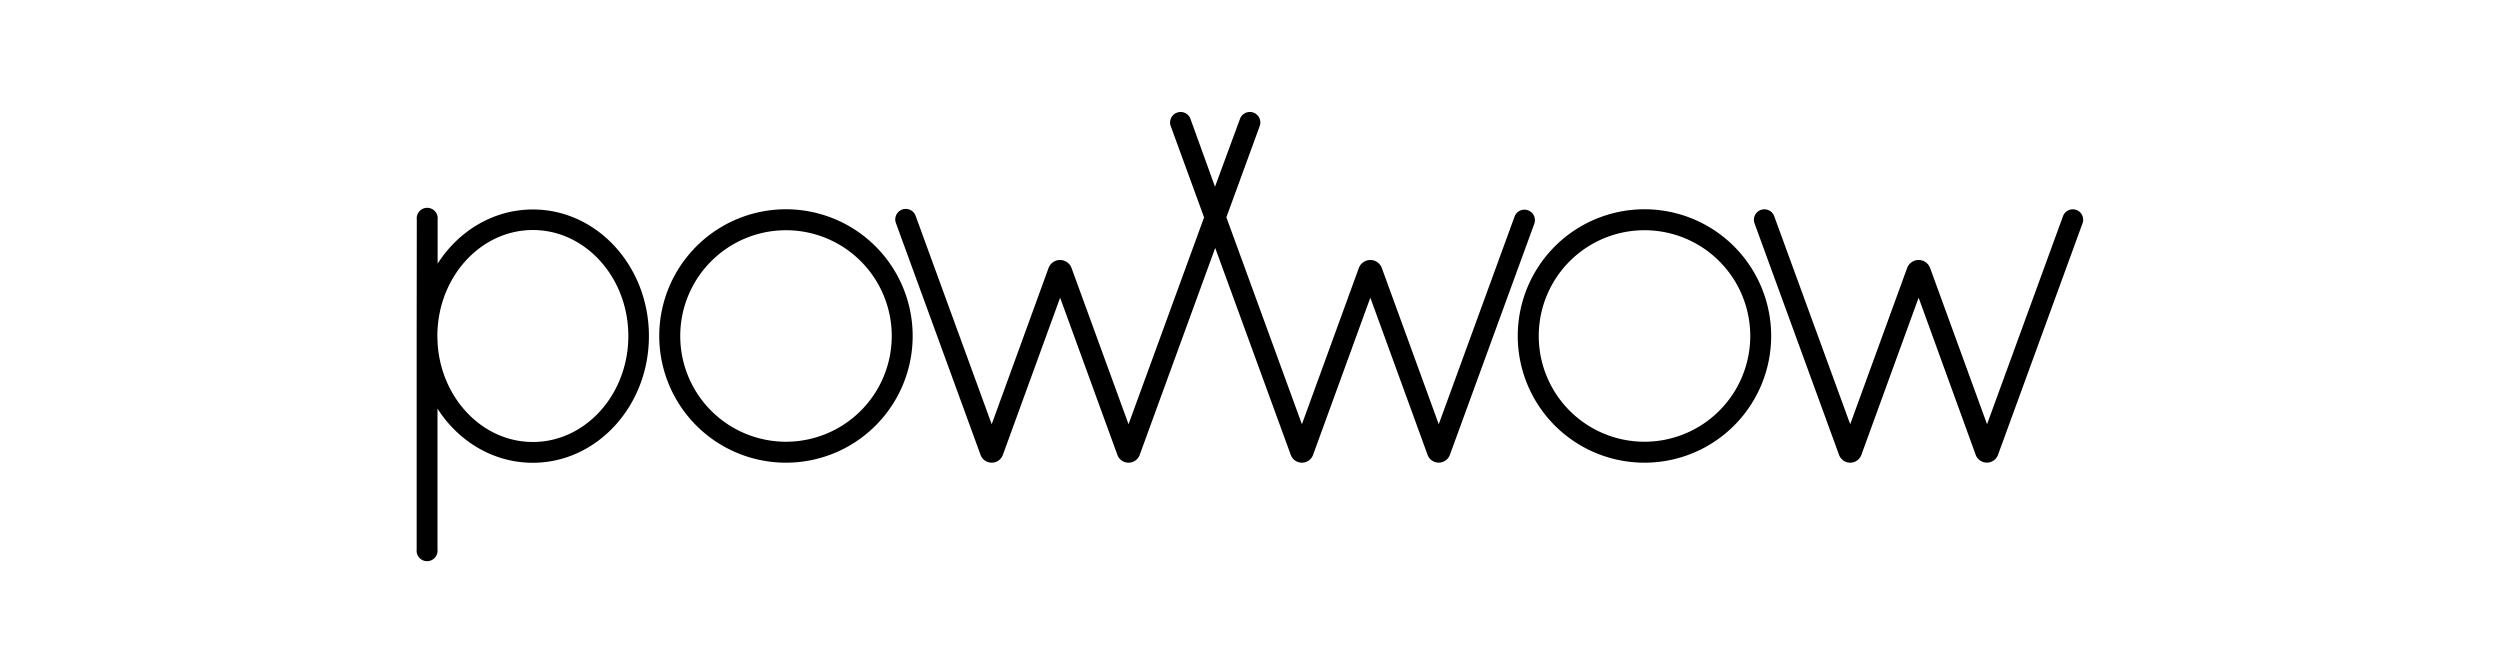 <?xml version="1.0" encoding="iso-8859-1"?>
<svg viewBox="-100.0 -26.875 600.0 161.25" xmlns="http://www.w3.org/2000/svg">
	
	
	<defs>
		
		
		<style>.cls-1{fill:#000;}</style>
		
	
	</defs>
	
	
	<path animation_id="0" class="cls-1" d="M170.68,76.54,157,39.05a2.94,2.94,0,0,0-5.52,0L137.84,76.54,119.61,26.61a2.52,2.52,0,1,0-4.73,1.73l20.28,55.55h0a2.85,2.85,0,0,0,5.36,0l13.74-37.72L168,83.89a2.85,2.85,0,0,0,5.36,0h0l18.12-49.66,18.13,49.66h0a2.85,2.85,0,0,0,5.36,0l13.74-37.72,13.74,37.72a2.85,2.85,0,0,0,5.35,0h0l20.29-55.55a2.52,2.52,0,0,0-4.73-1.73L245.13,76.54,231.47,39.05a2.94,2.94,0,0,0-5.52,0L212.29,76.54,194.16,26.88l8-21.9a2.52,2.52,0,0,0-1.5-3.23h0a2.52,2.52,0,0,0-3.23,1.5l-6,16.29L185.54,3.25A2.52,2.52,0,0,0,180.81,5l8,21.9Z" transform="translate(0.17 -1.6)"/>
	
	
	<path animation_id="1" class="cls-1" d="M398.17,25.11a2.52,2.52,0,0,0-3.22,1.5L376.72,76.54,363.06,39.05a2.94,2.94,0,0,0-5.52,0L343.88,76.54,325.64,26.61a2.51,2.51,0,1,0-4.72,1.73L341.2,83.89h0a2.85,2.85,0,0,0,5.36,0L360.3,46.17,374,83.89a2.85,2.85,0,0,0,5.35,0h0l20.28-55.55A2.51,2.51,0,0,0,398.17,25.11Z" transform="translate(0.17 -1.6)"/>
	
	
	<path animation_id="2" class="cls-1" d="M118.87,55.37a30.41,30.41,0,1,0-30.41,30.4A30.4,30.4,0,0,0,118.87,55.37Zm-55.78,0A25.38,25.38,0,1,1,88.46,80.74,25.37,25.37,0,0,1,63.09,55.37Z" transform="translate(0.17 -1.6)"/>
	
	
	<path animation_id="3" class="cls-1" d="M324.91,55.37a30.41,30.41,0,1,0-30.41,30.4A30.4,30.4,0,0,0,324.91,55.37Zm-55.78,0A25.38,25.38,0,1,1,294.5,80.74,25.37,25.37,0,0,1,269.13,55.37Z" transform="translate(0.17 -1.6)"/>
	
	
	<path animation_id="4" class="cls-1" d="M-.17,55.36h0v51.21a2.52,2.52,0,1,0,5,0V72.79c5,7.85,13.4,13,22.86,13,15.4,0,27.88-13.61,27.88-30.4S43.12,25,27.72,25c-9.46,0-17.82,5.13-22.86,13V27.44a2.52,2.52,0,1,0-5,0ZM27.72,29.93c12.63,0,22.91,11.41,22.91,25.44S40.35,80.8,27.72,80.8c-12.08,0-22-10.43-22.86-23.6,0-.6-.06-1.22-.06-1.83s0-1.24.06-1.84C5.71,40.36,15.64,29.93,27.72,29.93Z" transform="translate(0.17 -1.6)"/>
	

</svg>
